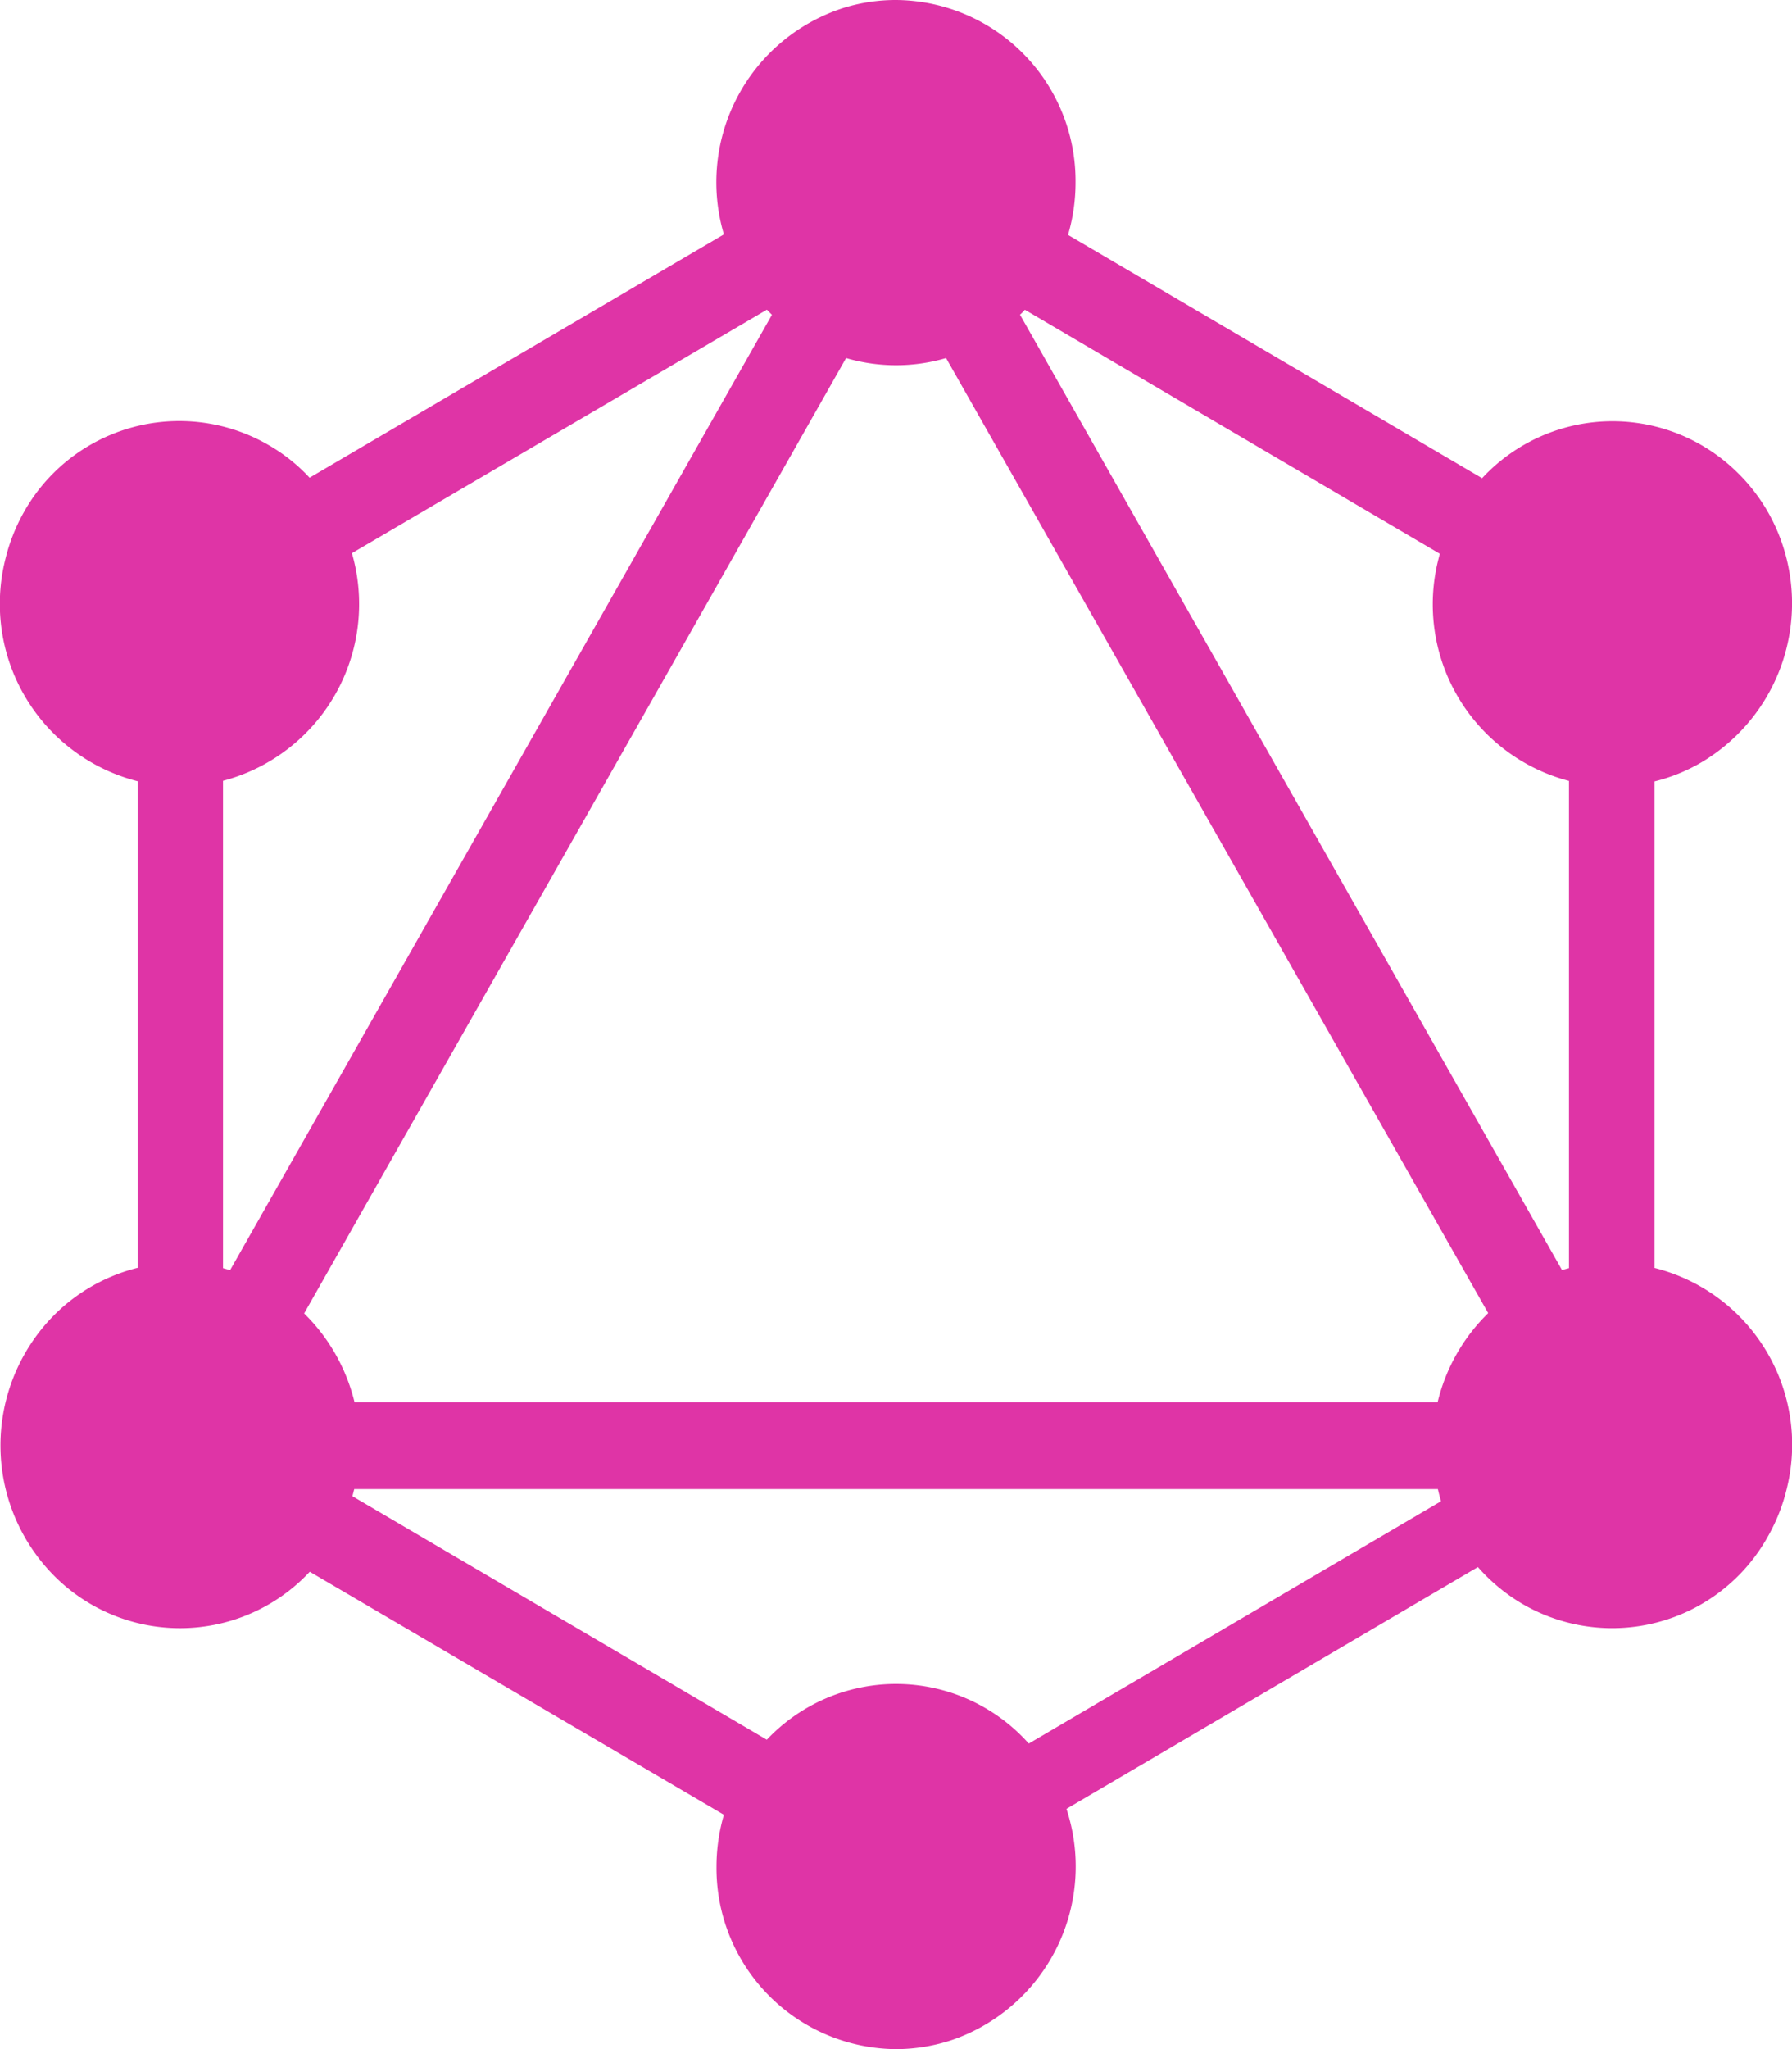 <svg xmlns="http://www.w3.org/2000/svg" width="98.56" height="112.642" viewBox="0 0 98.56 112.642"><defs><style>.a{fill:#df34a6;}</style></defs><path class="a" d="M16.317,24.49a9.8,9.8,0,0,0-13.508,3.67,10.17,10.17,0,0,0-1.033,2.656A10.062,10.062,0,0,0,9.07,42.945l0,26.748a9.849,9.849,0,0,0-4.815,2.83,10.172,10.172,0,0,0,.324,14.2A9.76,9.76,0,0,0,18.537,86.4L41.314,99.759a10.213,10.213,0,0,0-.408,2.858,9.95,9.95,0,0,0,9.875,10.025,9.8,9.8,0,0,0,3.093-.507,10.086,10.086,0,0,0,6.28-12.7L82.785,86.143a9.963,9.963,0,0,0,2.427,2.013,9.8,9.8,0,0,0,13.508-3.67,10.121,10.121,0,0,0,1.07-2.727A10.016,10.016,0,0,0,92.5,69.7V42.954a9.716,9.716,0,0,0,2.577-1.047,10.159,10.159,0,0,0,3.67-13.742,9.965,9.965,0,0,0-1.741-2.239,9.777,9.777,0,0,0-13.991.361L60.242,12.912a10.211,10.211,0,0,0,.413-2.9A9.945,9.945,0,0,0,50.781,0a9.692,9.692,0,0,0-2.816.413,10.062,10.062,0,0,0-6.651,12.47L18.527,26.26A9.548,9.548,0,0,0,16.317,24.49ZM58.083,95.844a9.774,9.774,0,0,0-14.409-.211L20.883,82.247l.1-.39h59.6c.052.225.108.446.174.666Zm-.216-78.817L80.692,30.442c-.033.108-.061.225-.089.338a10.034,10.034,0,0,0,7.19,12.147V69.711c-.122.033-.258.066-.38.108L57.6,17.3A2.926,2.926,0,0,0,57.868,17.028Zm-9.833,2.656a9.791,9.791,0,0,0,5.5,0l29.817,52.5a10.163,10.163,0,0,0-2.783,4.9H21A10.213,10.213,0,0,0,18.227,72.2ZM20.855,30.409,43.679,17.023l.277.282-29.8,52.515-.39-.108V42.921c.117-.033.23-.061.352-.1A10.047,10.047,0,0,0,20.855,30.409Z" transform="translate(-1.5)"/></svg>